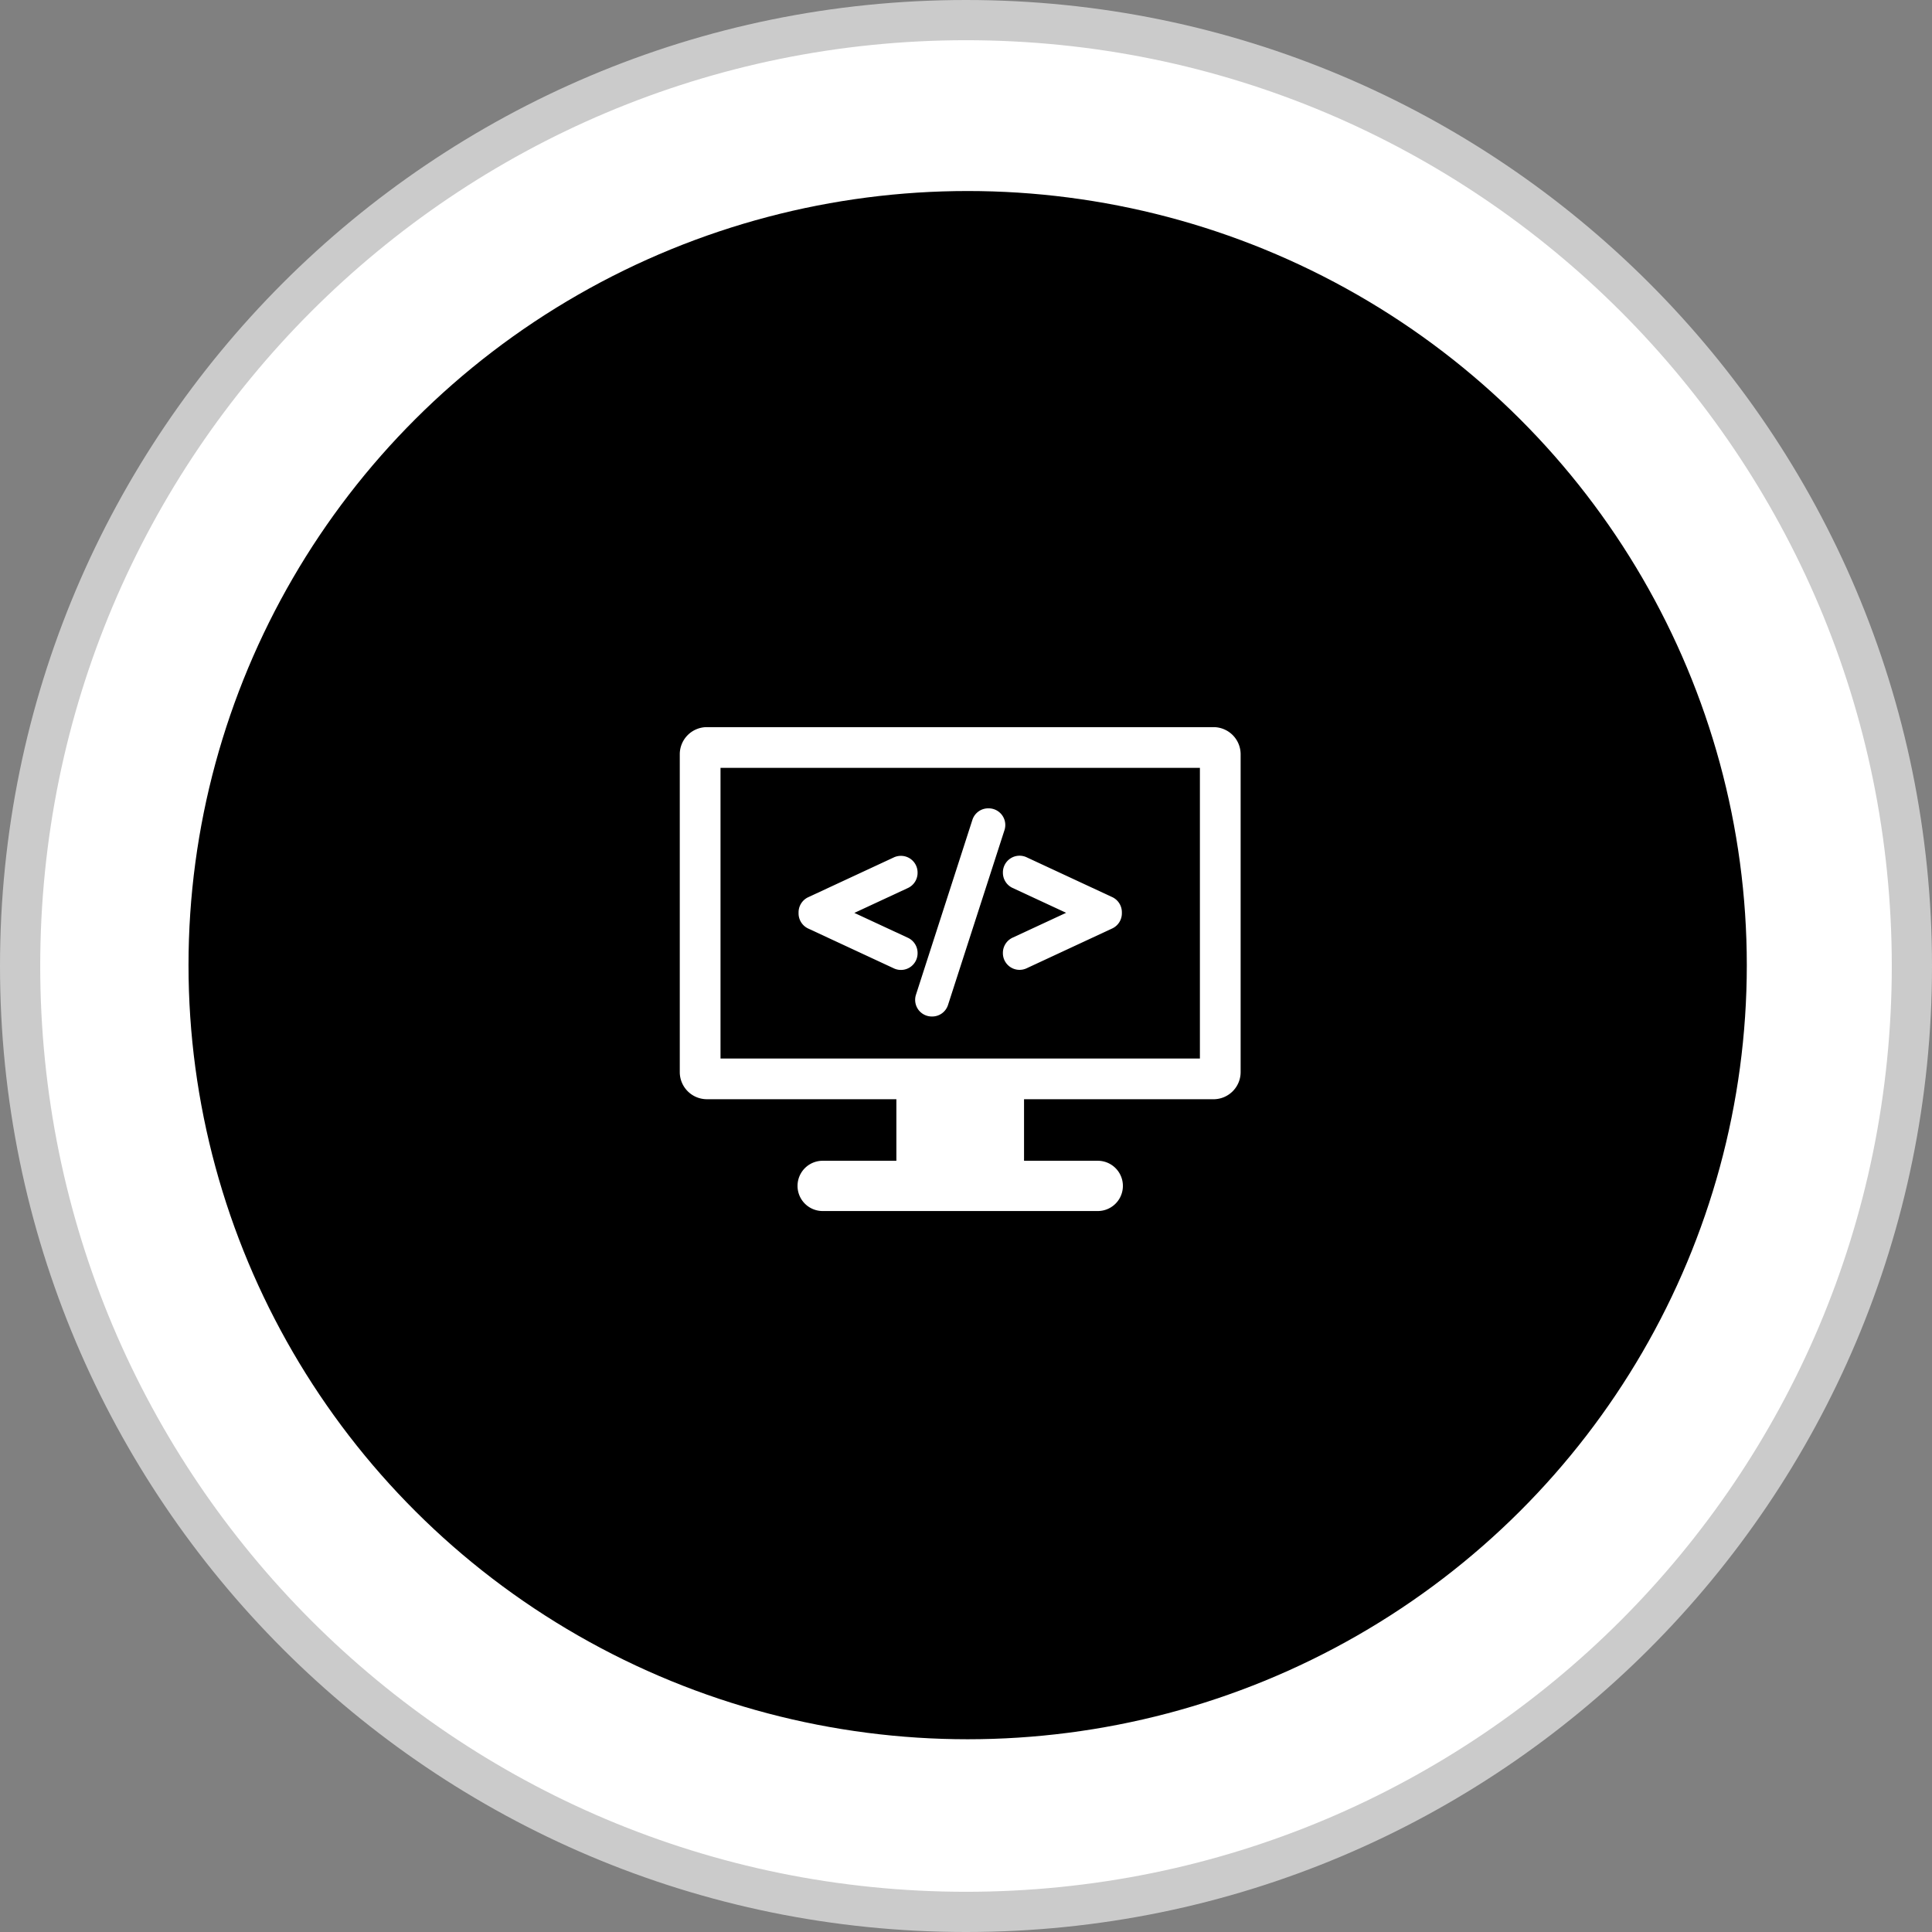 <svg xmlns="http://www.w3.org/2000/svg" width="192.172" height="192.172" viewBox="0 0 192.172 192.172">
  <rect x="0" y="0" width="192.172" height="192.172" fill="#808080" stroke="none"/>
  <g id="Group_25" data-name="Group 25" transform="translate(-134.249 -2306)">
    <g id="Path_92" data-name="Path 92" transform="translate(134.249 2306)" fill="#fff">
      <path d="M 96.086 190.172 C 89.701 190.172 83.321 189.529 77.122 188.26 C 71.082 187.024 65.141 185.18 59.464 182.779 C 53.89 180.421 48.513 177.503 43.483 174.105 C 38.501 170.739 33.815 166.873 29.557 162.615 C 25.299 158.357 21.433 153.671 18.067 148.689 C 14.669 143.659 11.751 138.282 9.393 132.708 C 6.992 127.031 5.147 121.09 3.912 115.05 C 2.643 108.851 2 102.471 2 96.086 C 2 89.701 2.643 83.321 3.912 77.122 C 5.147 71.082 6.992 65.141 9.393 59.464 C 11.751 53.89 14.669 48.513 18.067 43.483 C 21.433 38.501 25.299 33.815 29.557 29.557 C 33.815 25.299 38.501 21.433 43.483 18.067 C 48.513 14.669 53.89 11.751 59.464 9.393 C 65.141 6.992 71.082 5.147 77.122 3.912 C 83.321 2.643 89.701 2 96.086 2 C 102.471 2 108.851 2.643 115.05 3.912 C 121.09 5.147 127.031 6.992 132.708 9.393 C 138.282 11.751 143.659 14.669 148.689 18.067 C 153.671 21.433 158.357 25.299 162.615 29.557 C 166.873 33.815 170.739 38.501 174.105 43.483 C 177.503 48.513 180.421 53.89 182.779 59.464 C 185.18 65.141 187.024 71.082 188.26 77.122 C 189.529 83.321 190.172 89.701 190.172 96.086 C 190.172 102.471 189.529 108.851 188.26 115.05 C 187.024 121.09 185.18 127.031 182.779 132.708 C 180.421 138.282 177.503 143.659 174.105 148.689 C 170.739 153.671 166.873 158.357 162.615 162.615 C 158.357 166.873 153.671 170.739 148.689 174.105 C 143.659 177.503 138.282 180.421 132.708 182.779 C 127.031 185.18 121.09 187.024 115.05 188.26 C 108.851 189.529 102.471 190.172 96.086 190.172 Z" stroke="none"/>
      <path d="M 96.086 4 C 89.835 4 83.59 4.629 77.523 5.871 C 71.613 7.08 65.799 8.885 60.243 11.235 C 54.788 13.542 49.525 16.399 44.603 19.724 C 39.726 23.019 35.139 26.803 30.971 30.971 C 26.803 35.139 23.019 39.726 19.724 44.603 C 16.399 49.525 13.542 54.788 11.235 60.243 C 8.885 65.799 7.08 71.613 5.871 77.523 C 4.629 83.59 4 89.835 4 96.086 C 4 102.336 4.629 108.582 5.871 114.649 C 7.08 120.559 8.885 126.373 11.235 131.929 C 13.542 137.384 16.399 142.647 19.724 147.569 C 23.019 152.446 26.803 157.032 30.971 161.201 C 35.139 165.369 39.726 169.153 44.603 172.447 C 49.525 175.773 54.788 178.629 60.243 180.937 C 65.799 183.287 71.613 185.092 77.523 186.301 C 83.59 187.542 89.835 188.172 96.086 188.172 C 102.336 188.172 108.582 187.542 114.649 186.301 C 120.559 185.092 126.373 183.287 131.929 180.937 C 137.384 178.629 142.647 175.773 147.569 172.447 C 152.446 169.153 157.032 165.369 161.201 161.201 C 165.369 157.032 169.153 152.446 172.447 147.569 C 175.773 142.647 178.629 137.384 180.937 131.929 C 183.287 126.373 185.092 120.559 186.301 114.649 C 187.542 108.582 188.172 102.336 188.172 96.086 C 188.172 89.835 187.542 83.59 186.301 77.523 C 185.092 71.613 183.287 65.799 180.937 60.243 C 178.629 54.788 175.773 49.525 172.447 44.603 C 169.153 39.726 165.369 35.139 161.201 30.971 C 157.032 26.803 152.446 23.019 147.569 19.724 C 142.647 16.399 137.384 13.542 131.929 11.235 C 126.373 8.885 120.559 7.08 114.649 5.871 C 108.582 4.629 102.336 4 96.086 4 M 96.086 -1.52587890625e-05 C 149.153 -1.52587890625e-05 192.172 43.019 192.172 96.086 C 192.172 149.153 149.153 192.172 96.086 192.172 C 43.019 192.172 -1.52587890625e-05 149.153 -1.52587890625e-05 96.086 C -1.52587890625e-05 43.019 43.019 -1.52587890625e-05 96.086 -1.52587890625e-05 Z" stroke="none" fill="#cbcbcb"/>
    </g>
    <ellipse id="Ellipse_2" data-name="Ellipse 2" cx="77.5" cy="77" rx="77.5" ry="77" transform="translate(153 2325)"/>
    <g id="_001-programming" data-name="001-programming" transform="translate(201.865 2378.326)">
      <g id="Group_19" data-name="Group 19" transform="translate(0 0)">
        <g id="Group_18" data-name="Group 18" transform="translate(0 0)">
          <path id="Path_86" data-name="Path 86" d="M53.087,28.338H2.7A2.7,2.7,0,0,0,0,31.04V62.649a2.7,2.7,0,0,0,2.7,2.7H21.545v6.122H14.213a2.5,2.5,0,0,0,0,5H41.576a2.5,2.5,0,1,0,0-5H34.243V65.351H53.087a2.7,2.7,0,0,0,2.7-2.7V31.04A2.7,2.7,0,0,0,53.087,28.338ZM51.736,61.3H4.052V32.39H51.736Z" transform="translate(0 -28.338)" fill="#fff"/>
          <path id="Path_87" data-name="Path 87" d="M88.457,130.3l8.522,3.963a1.656,1.656,0,0,0,2.354-1.5v-.043a1.662,1.662,0,0,0-.959-1.5l-5.33-2.476,5.33-2.477a1.662,1.662,0,0,0,.958-1.5v-.043a1.653,1.653,0,0,0-1.658-1.655,1.665,1.665,0,0,0-.7.153l-8.521,3.962a1.662,1.662,0,0,0-.958,1.5v.119A1.663,1.663,0,0,0,88.457,130.3Z" transform="translate(-75.679 -110.265)" fill="#fff"/>
          <path id="Path_88" data-name="Path 88" d="M173.624,108.164a1.662,1.662,0,0,0,1.337.679H175a1.65,1.65,0,0,0,1.577-1.15L182.194,90.3a1.656,1.656,0,0,0-1.577-2.162h-.042A1.652,1.652,0,0,0,179,89.288l-5.614,17.395A1.665,1.665,0,0,0,173.624,108.164Z" transform="translate(-149.895 -80.06)" fill="#fff"/>
          <path id="Path_89" data-name="Path 89" d="M237.9,124.756a1.664,1.664,0,0,0,.958,1.5l5.33,2.476-5.33,2.476a1.662,1.662,0,0,0-.959,1.5v.044a1.657,1.657,0,0,0,2.355,1.5l8.521-3.963a1.663,1.663,0,0,0,.958-1.5v-.119a1.662,1.662,0,0,0-.958-1.5l-8.521-3.963a1.657,1.657,0,0,0-2.354,1.5v.043Z" transform="translate(-205.759 -110.263)" fill="#fff"/>
        </g>
      </g>
    </g>
  </g>
</svg>
